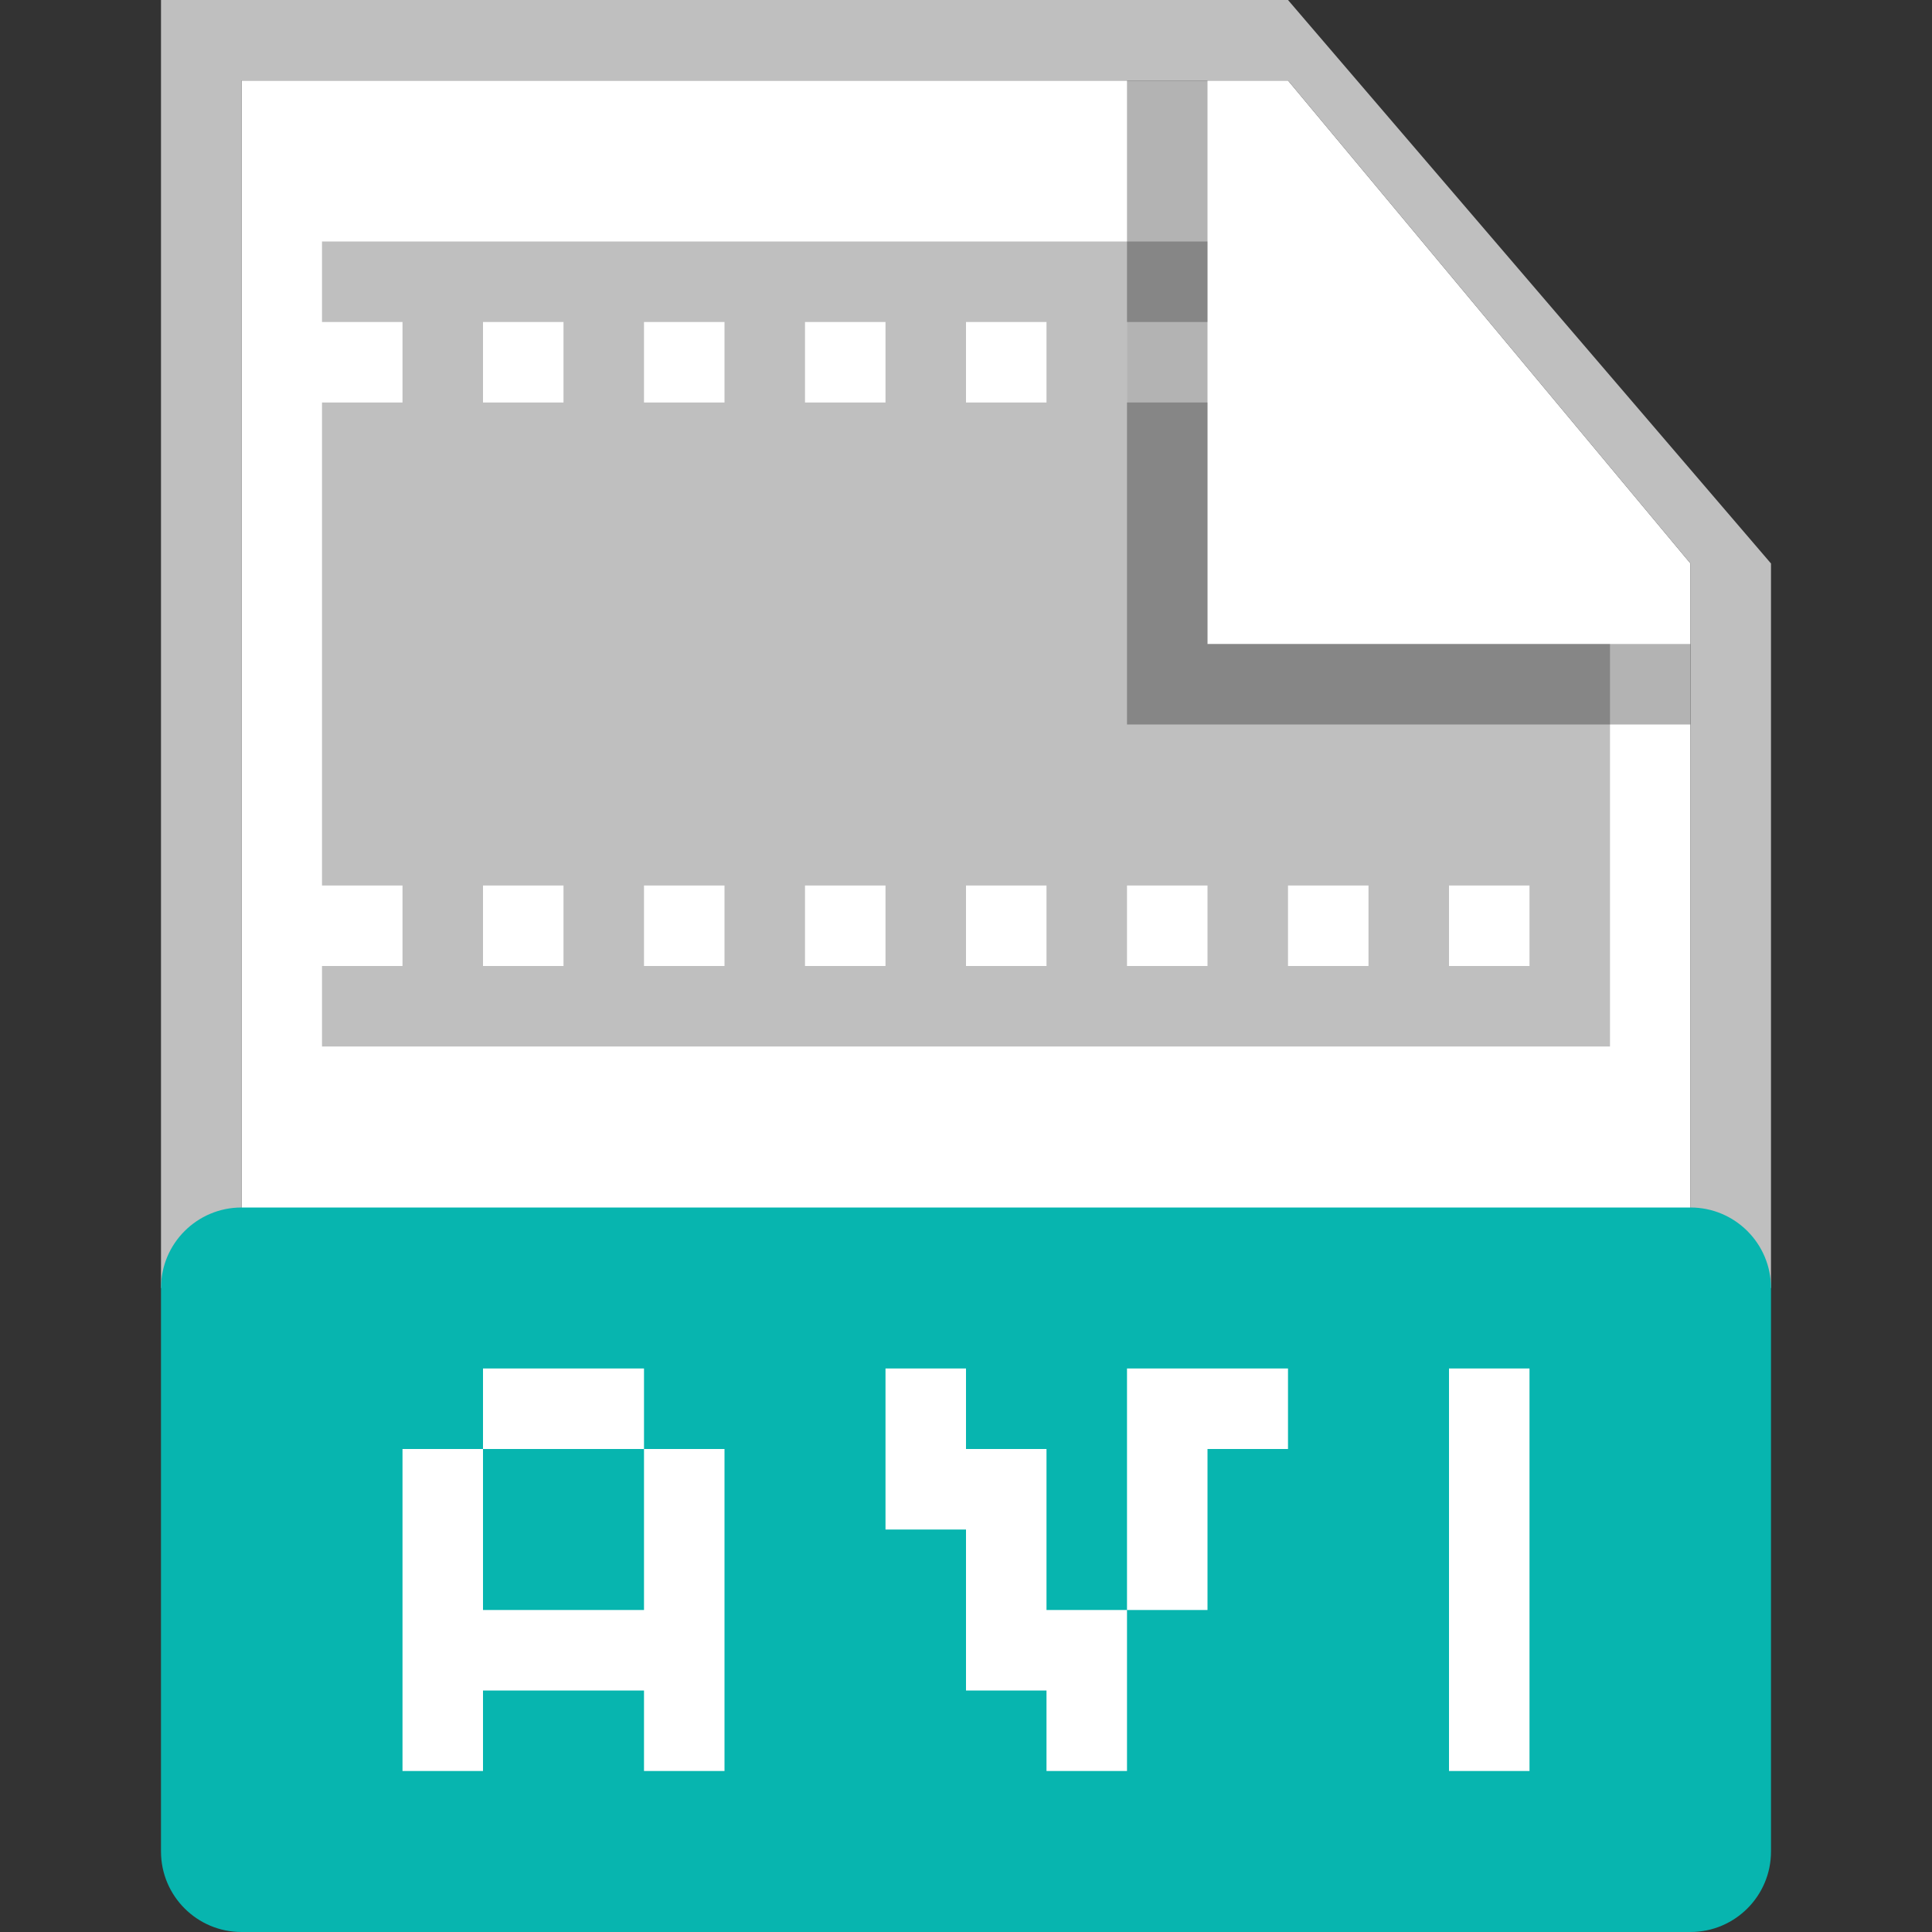 <svg width="24" height="24" viewBox="0 0 24 24" fill="none" xmlns="http://www.w3.org/2000/svg">
<rect x="0" y="0" width="24" height="24" fill="#333333" stroke="none"/>
<path d="M3 1H16L21 7V23H3V1Z" fill="white"/>
<path d="M21 7L16 1H3V16H2V0H16L22 7V16H21V7Z" fill="#BFBFBF"/>
<path d="M8 18V20H6V18H8Z" fill="#07B5AF"/>
<path fill-rule="evenodd" clip-rule="evenodd" d="M3 15C2.448 15 2 15.448 2 16V23C2 23.552 2.448 24 3 24H21C21.552 24 22 23.552 22 23V16C22 15.448 21.552 15 21 15H3ZM8 18V17H6V18H5V22H6V21H8V22H9V18H8ZM18 17H19V22H18V17ZM12 17H11V19H12V21H13V22H14V20H15V18H16V17H14V20H13V18H12V17Z" fill="#07B5AF"/>
<path fill-rule="evenodd" clip-rule="evenodd" d="M15 3H4V4H5V5H4V11H5V12H4V13H20V8H15V5H14V4H15V3ZM7 4H6V5H7V4ZM6 11H7V12H6V11ZM9 4H8V5H9V4ZM8 11H9V12H8V11ZM11 4H10V5H11V4ZM10 11H11V12H10V11ZM13 4H12V5H13V4ZM12 11H13V12H12V11ZM14 11H15V12H14V11ZM16 11H17V12H16V11ZM18 11H19V12H18V11Z" fill="#BFBFBF"/>
<path opacity="0.3" d="M14 9V1H15V8H21V9H14Z" fill="black"/>
</svg>
